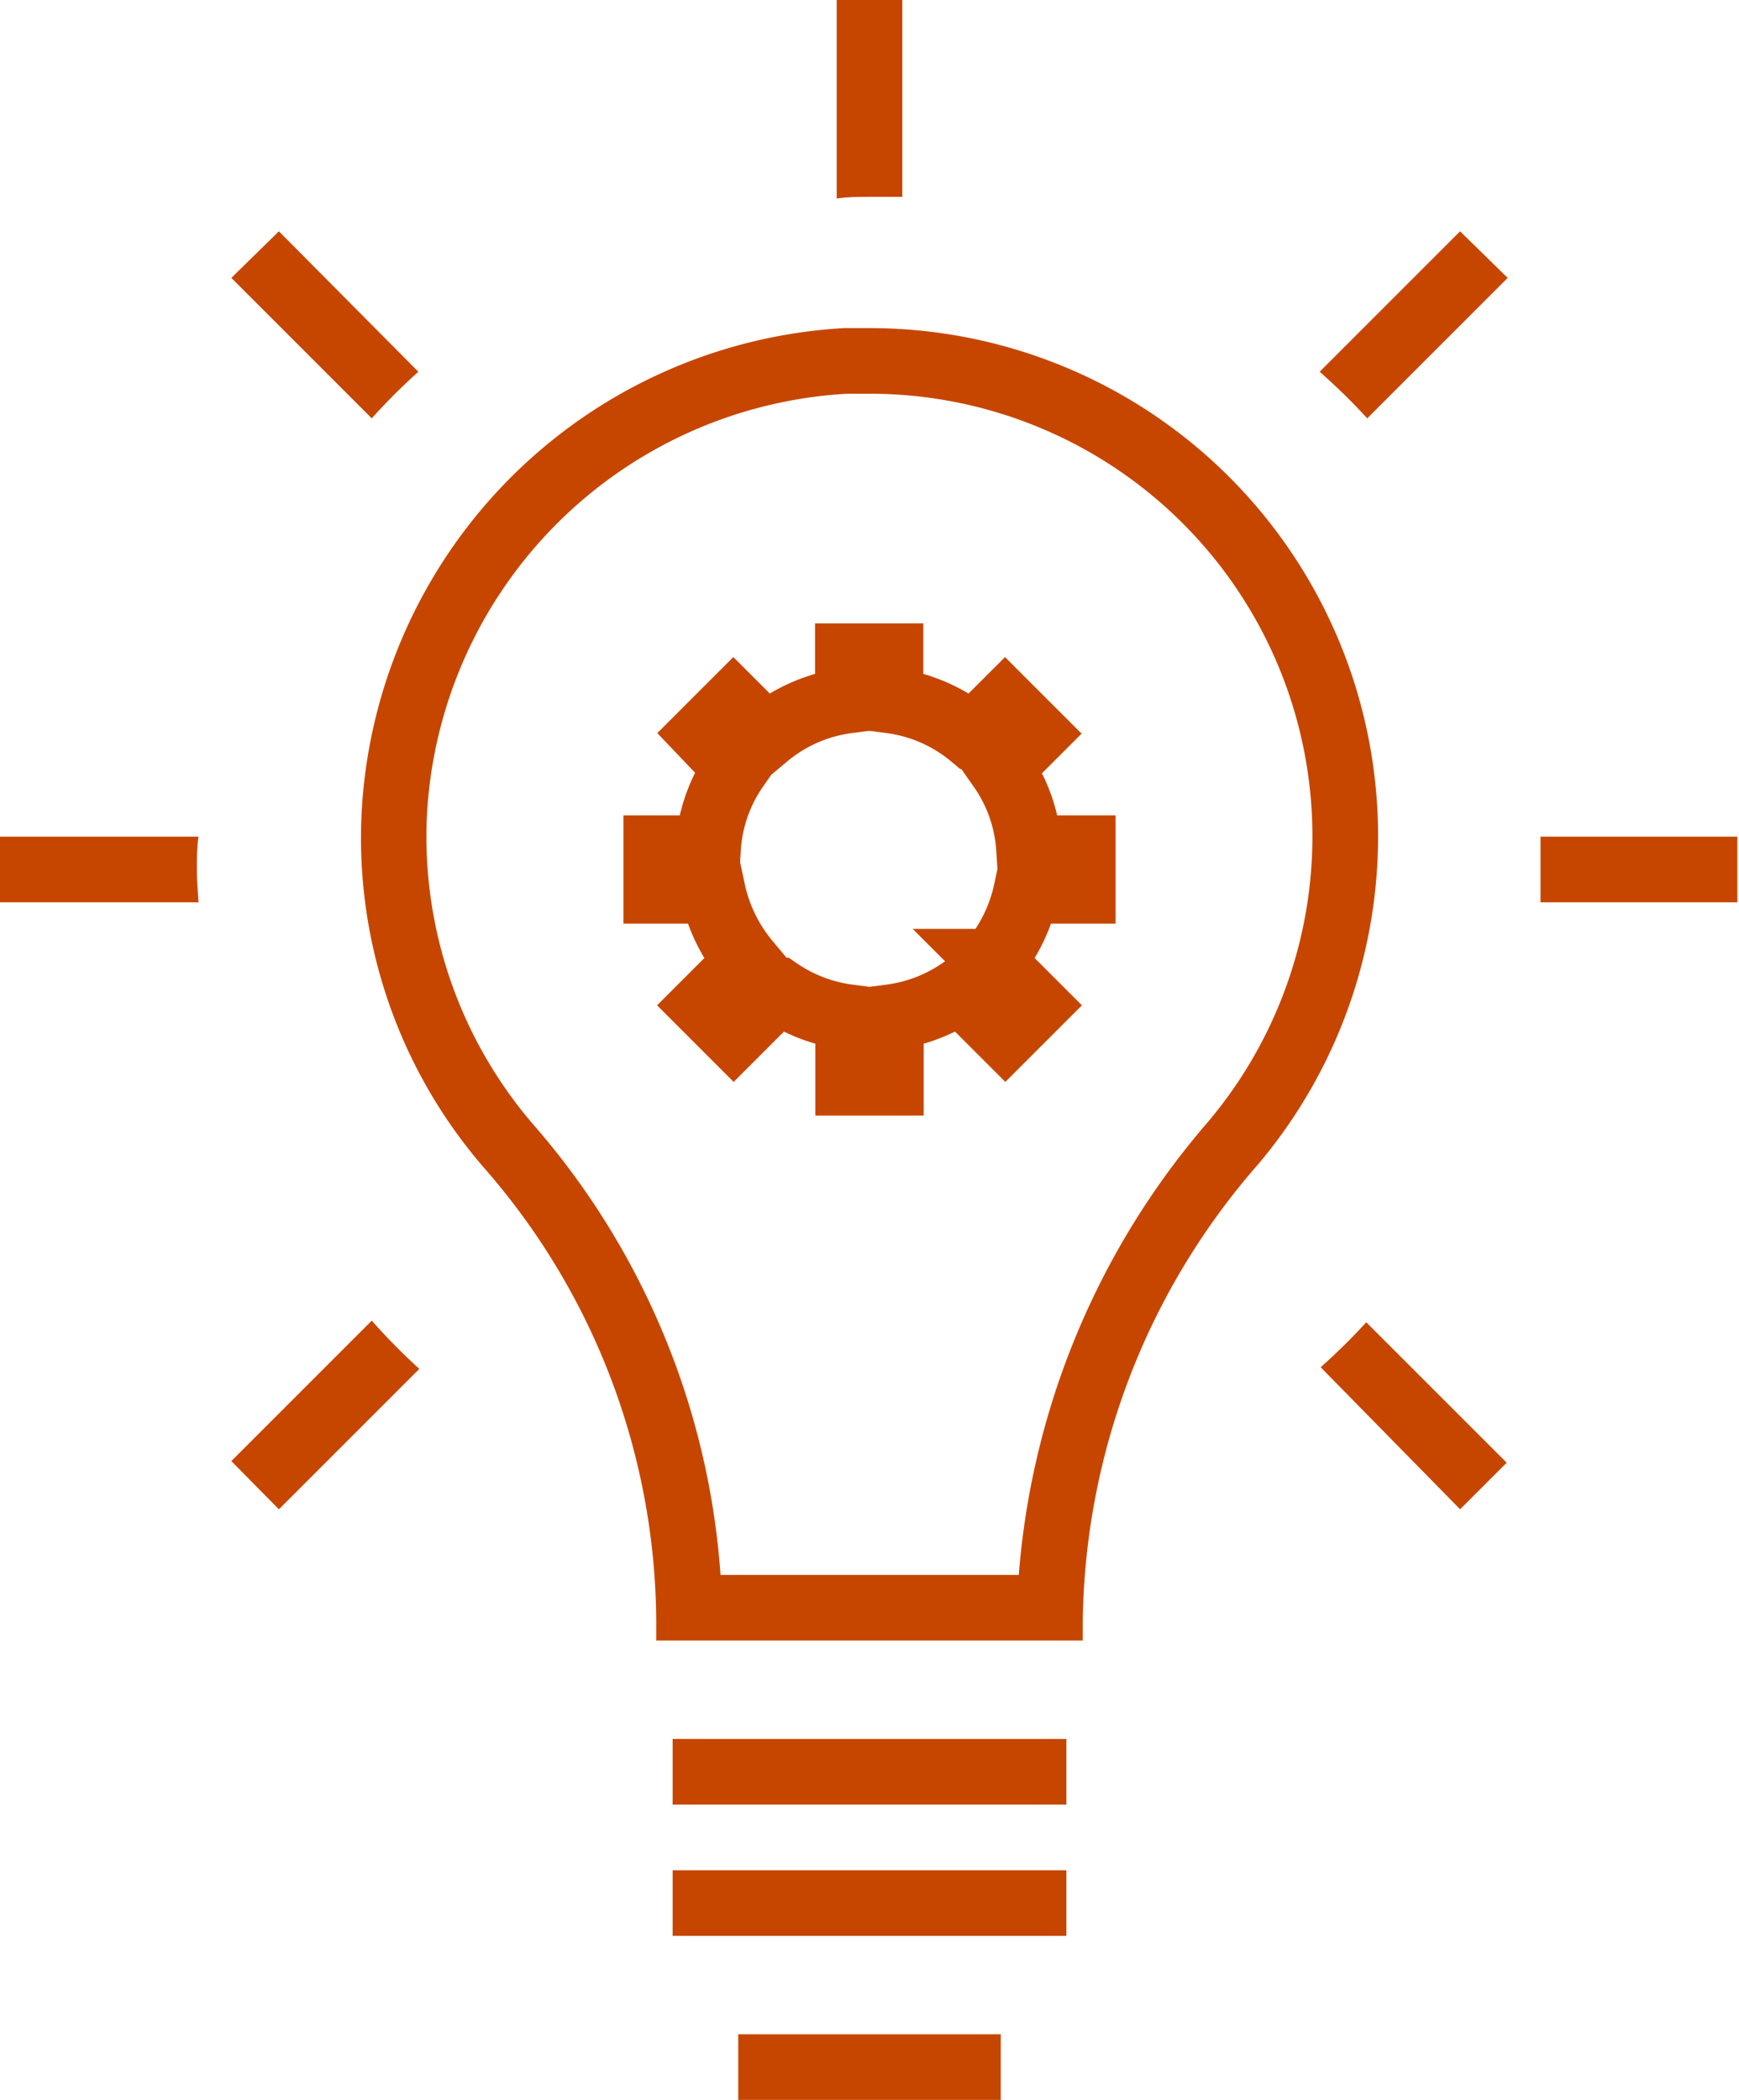 <svg id="Layer_15" data-name="Layer 15" xmlns="http://www.w3.org/2000/svg" viewBox="0 0 53 64"><defs><style>.cls-1{fill:none;stroke:#c64600;stroke-miterlimit:10;stroke-width:2px;}.cls-2{fill:#c64600;}</style></defs><line class="cls-1" x1="22.5" y1="63" x2="30.5" y2="63"/><line class="cls-1" x1="20.5" y1="58" x2="32.5" y2="58"/><line class="cls-1" x1="20.5" y1="54" x2="32.5" y2="54"/><path class="cls-2" d="M32,12A13.49,13.49,0,0,1,42.31,34.2,23.94,23.94,0,0,0,36.55,48H27.46a23.38,23.38,0,0,0-5.7-13.72,13.45,13.45,0,0,1-3.25-9.39A13.59,13.59,0,0,1,31.32,12L32,12m0-2-.78,0A15.61,15.61,0,0,0,16.52,24.8a15.35,15.35,0,0,0,3.73,10.79A21.14,21.14,0,0,1,25.5,49.37V50h13v-.62a21.53,21.53,0,0,1,5.34-13.89A15.49,15.49,0,0,0,32,10Z" transform="translate(-5.5)"/><path class="cls-2" d="M32,6c.34,0,.67,0,1,0V0H31V6.05C31.33,6,31.66,6,32,6Z" transform="translate(-5.5)"/><path class="cls-2" d="M47.17,12.75l4.28-4.28L50,7.05l-4.28,4.28A19,19,0,0,1,47.17,12.75Z" transform="translate(-5.5)"/><path class="cls-2" d="M16.83,40.25l-4.28,4.28L14,46l4.28-4.28A19,19,0,0,1,16.83,40.25Z" transform="translate(-5.5)"/><path class="cls-2" d="M52.45,25.5c0,.33,0,.66,0,1s0,.67,0,1h6v-2Z" transform="translate(-5.5)"/><path class="cls-2" d="M11.5,26.5c0-.34,0-.67.05-1H5.5v2h6.05C11.53,27.17,11.5,26.84,11.5,26.5Z" transform="translate(-5.5)"/><path class="cls-2" d="M18.25,11.33,14,7.05,12.55,8.47l4.28,4.28A19,19,0,0,1,18.25,11.33Z" transform="translate(-5.5)"/><path class="cls-2" d="M45.75,41.67,50,46l1.42-1.42-4.28-4.28A19,19,0,0,1,45.75,41.67Z" transform="translate(-5.5)"/><path class="cls-1" d="M36.86,25.85A4.8,4.8,0,0,0,36,23.41l1.05-1.05-.92-.92-1,1a4.85,4.85,0,0,0-2.49-1.09V20h-1.3v1.35a4.85,4.85,0,0,0-2.49,1.09l-1-1-.92.92,1,1.05a4.8,4.8,0,0,0-.85,2.44H25.5v1.3h1.72a5,5,0,0,0,1.05,2.16l-1.33,1.33.92.92,1.37-1.37a4.89,4.89,0,0,0,2.12.81v2h1.3V31a4.89,4.89,0,0,0,2.12-.81l1.37,1.37.92-.92-1.33-1.33a5,5,0,0,0,1.05-2.16H38.5v-1.3Z" transform="translate(-5.5)"/></svg>